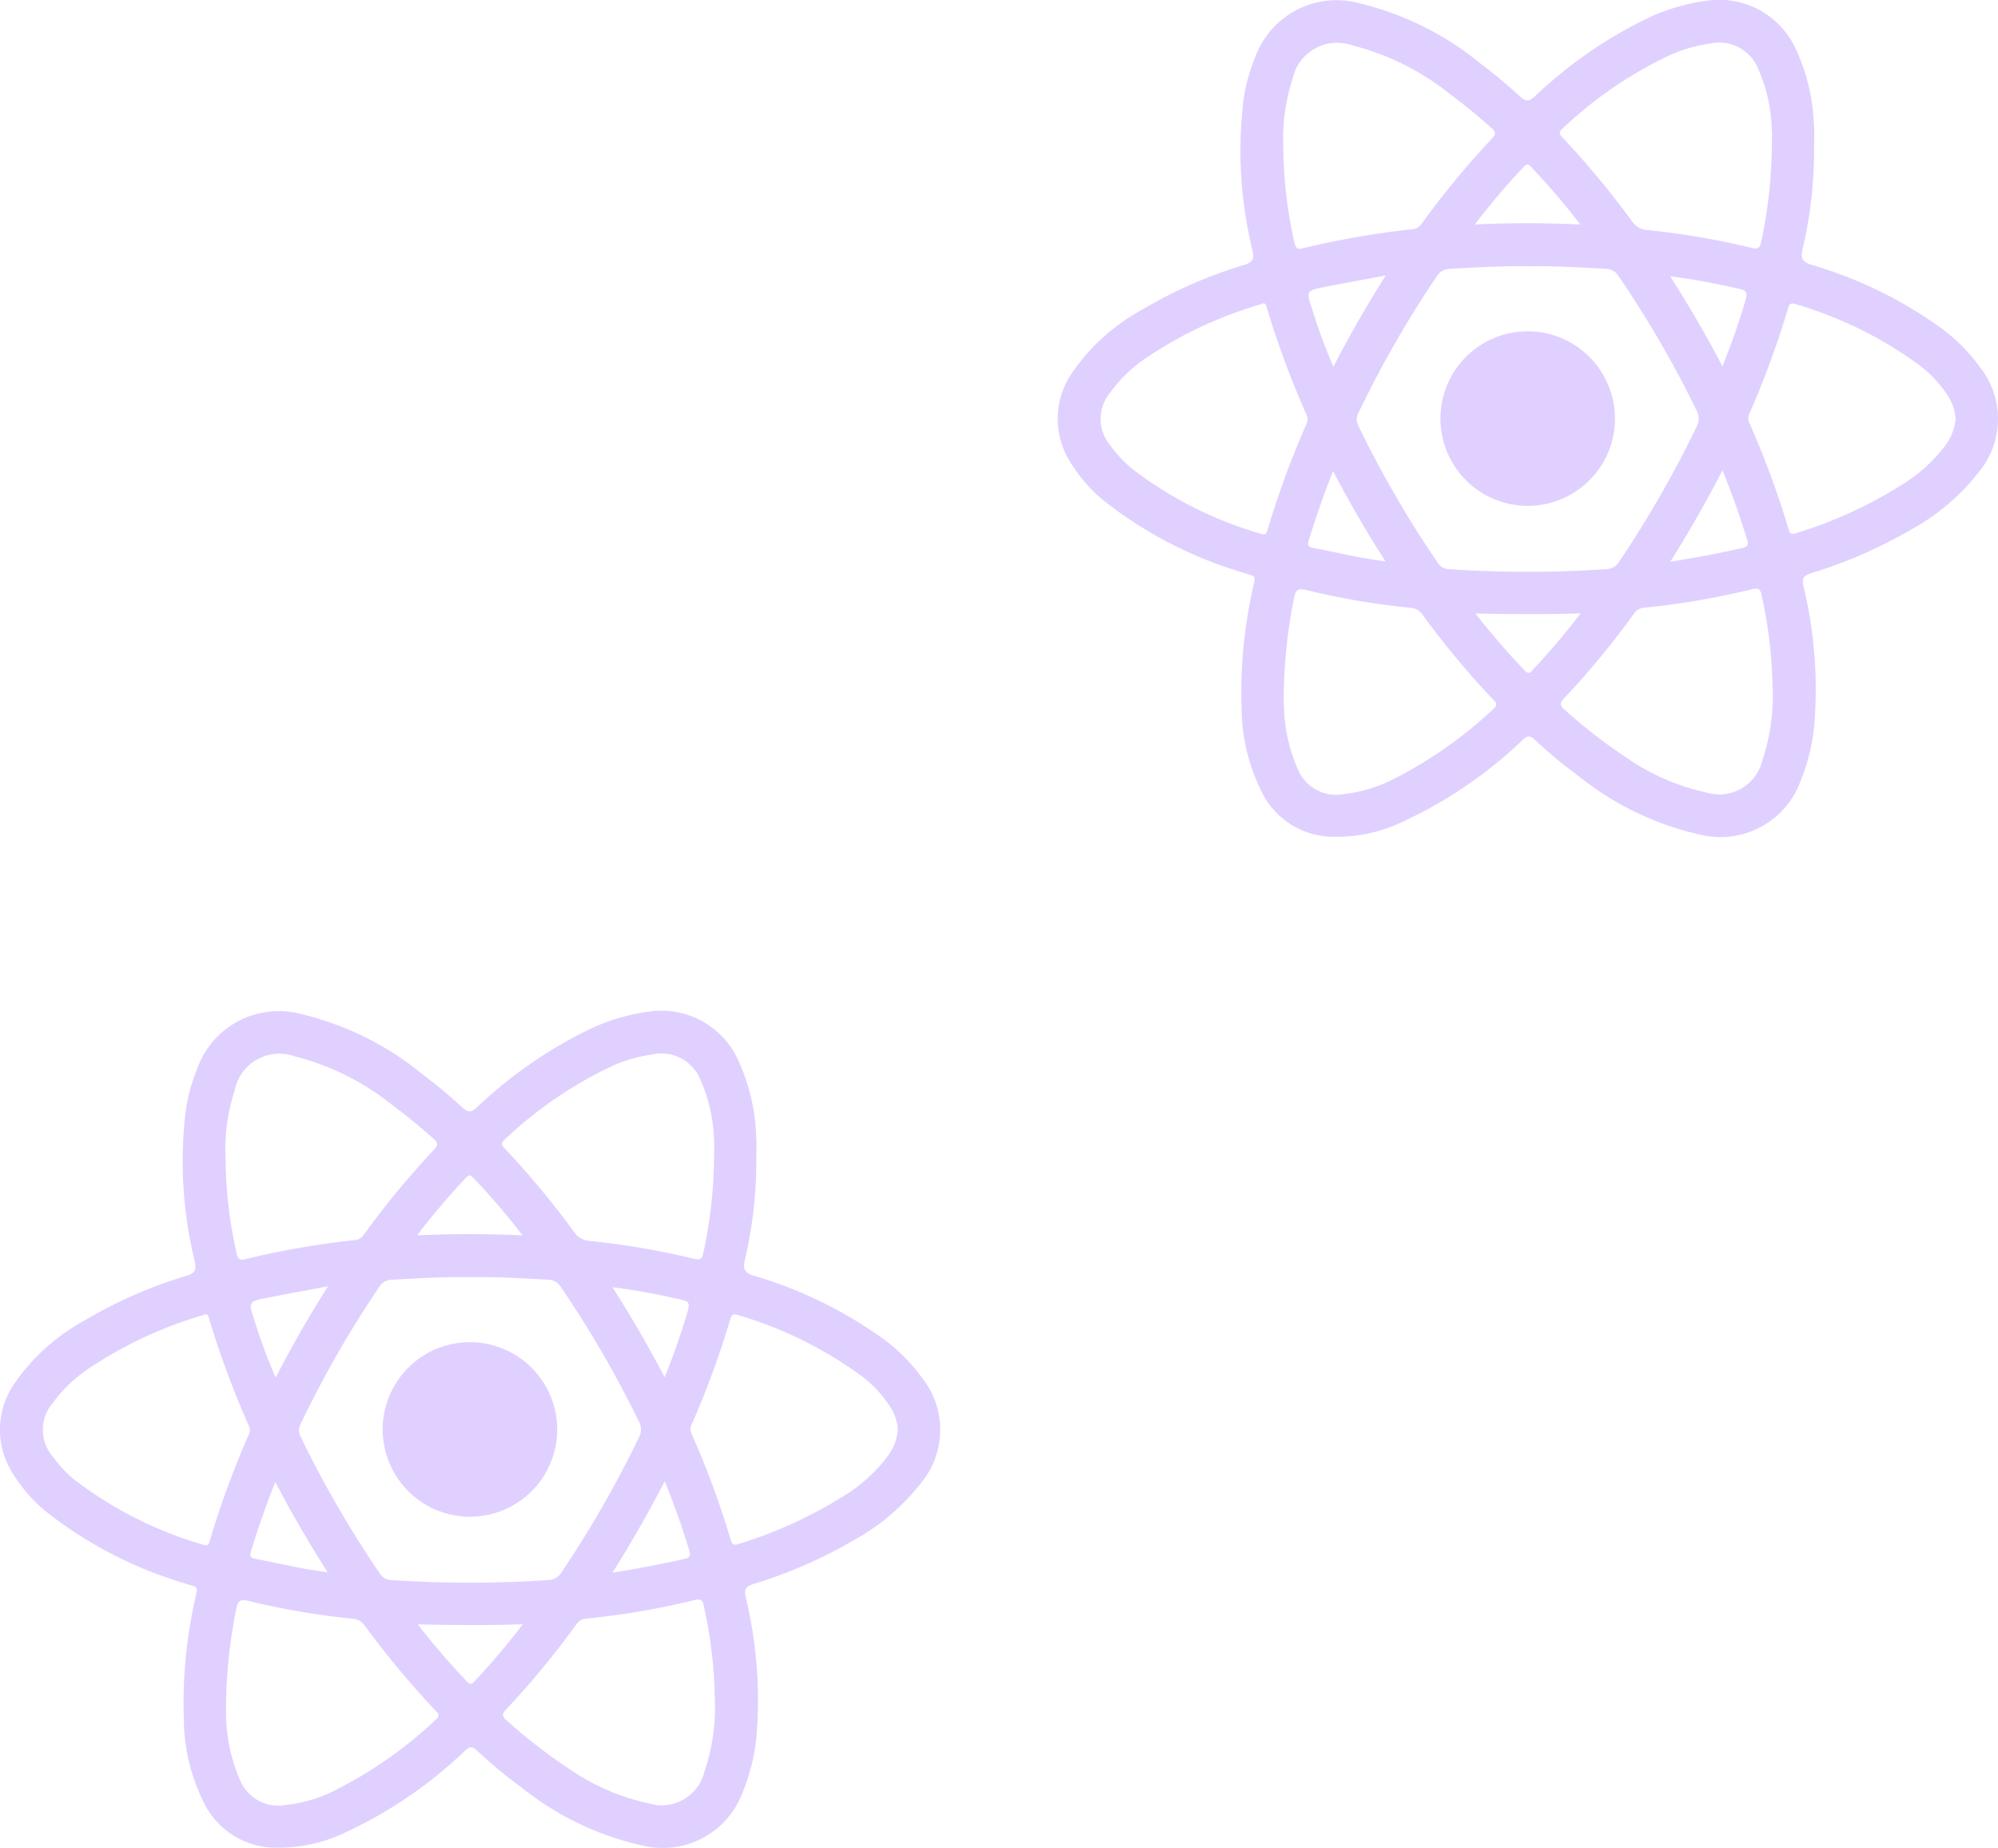 <svg xmlns="http://www.w3.org/2000/svg" width="85" height="78.605"><g opacity=".252" fill="#8344ff"><path d="M77.176 6.269a18.422 18.422 0 01-.49 4.335c-.088.381-.01.535.379.659a18.116 18.116 0 015.448 2.644 7.516 7.516 0 011.726 1.718 3.545 3.545 0 01-.053 4.453 9.326 9.326 0 01-2.854 2.432 20.037 20.037 0 01-4.269 1.867c-.309.1-.419.189-.34.557a18.573 18.573 0 01.463 5.874 8.209 8.209 0 01-.583 2.405 3.625 3.625 0 01-4.258 2.294 12.622 12.622 0 01-5.2-2.506 19.459 19.459 0 01-1.849-1.533c-.2-.185-.308-.189-.512 0a18.682 18.682 0 01-5 3.435 6.563 6.563 0 01-3.363.678 3.412 3.412 0 01-2.76-1.926 8.05 8.05 0 01-.839-3.471 20.289 20.289 0 01.448-5.027c.152-.772.239-.582-.489-.83a17.6 17.6 0 01-5.82-3.027 6.437 6.437 0 01-1.359-1.536 3.444 3.444 0 01.015-3.918 8.639 8.639 0 013.009-2.694 19.361 19.361 0 014.306-1.885c.348-.107.434-.233.355-.6a17.933 17.933 0 01-.4-6.3 7.4 7.4 0 01.5-1.9A3.681 3.681 0 0157.82.136a12.857 12.857 0 015.174 2.574 21.792 21.792 0 011.677 1.4c.252.233.392.2.624-.012a18.879 18.879 0 014.89-3.366 8.472 8.472 0 012.418-.7 3.585 3.585 0 013.8 2.06 8.376 8.376 0 01.766 3.23c.027.317.007.633.007.947zm-12.116 5.06c-1.131-.024-2.258.046-3.385.107a.649.649 0 00-.555.324 45.545 45.545 0 00-3.322 5.791.583.583 0 00-.008.562 45.341 45.341 0 003.368 5.814.58.58 0 00.486.284 50.173 50.173 0 006.684 0 .658.658 0 00.556-.322 46.351 46.351 0 003.3-5.753.7.7 0 00-.01-.679 45.284 45.284 0 00-3.307-5.7.644.644 0 00-.554-.323c-1.082-.055-2.167-.127-3.253-.105zM54.62 29.312c0 .215-.012.43 0 .644a7.12 7.12 0 00.585 2.747 1.76 1.76 0 001.947 1.076 6.042 6.042 0 002.007-.578 18.133 18.133 0 004.382-3.053c.208-.185.088-.278-.033-.406a36.74 36.74 0 01-2.989-3.592.658.658 0 00-.493-.293 32.345 32.345 0 01-4.473-.763c-.293-.073-.433-.017-.493.305a21.775 21.775 0 00-.441 3.912zM75.378 6.293c0-.243.015-.487 0-.729a6.866 6.866 0 00-.59-2.658 1.79 1.79 0 00-2.046-1.052 6.451 6.451 0 00-1.644.464 17.455 17.455 0 00-4.621 3.149c-.23.2-.079.3.047.438a37.079 37.079 0 012.9 3.5.859.859 0 00.669.381 32.995 32.995 0 014.43.759c.259.063.352 0 .4-.254a20.155 20.155 0 00.455-3.999zm7.818 11.533a1.974 1.974 0 00-.29-.929 5.066 5.066 0 00-1.34-1.429 17.061 17.061 0 00-5.165-2.529c-.2-.067-.276-.023-.333.174a37.867 37.867 0 01-1.65 4.495.459.459 0 00.012.4 37.722 37.722 0 011.658 4.492c.05.173.107.25.325.179a18.647 18.647 0 004.5-2.059 6.728 6.728 0 001.835-1.656 2.209 2.209 0 00.448-1.138zm-29.482-4.915c-.04.015-.079.032-.12.045a17.493 17.493 0 00-4.723 2.194 6.1 6.1 0 00-1.644 1.553 1.746 1.746 0 00.02 2.256 4.988 4.988 0 00.941 1 16.568 16.568 0 005.44 2.743c.236.078.26-.039.309-.206a38.616 38.616 0 011.623-4.419.458.458 0 00.036-.406 38.5 38.5 0 01-1.7-4.574c-.027-.086-.03-.218-.185-.187zm21.692 16.268a19.057 19.057 0 00-.464-3.865c-.047-.241-.13-.317-.394-.252a33.277 33.277 0 01-4.6.788.555.555 0 00-.427.244 36 36 0 01-3 3.63c-.2.214-.132.311.047.469a22.149 22.149 0 002.606 2.02 9.408 9.408 0 003.388 1.488 1.882 1.882 0 002.412-1.36 8.494 8.494 0 00.432-3.162zM54.596 6.286a18.712 18.712 0 00.464 3.993c.039.193.082.355.352.286a36.368 36.368 0 014.68-.815.511.511 0 00.384-.228 36.573 36.573 0 013-3.632c.17-.18.161-.283-.02-.442-.57-.5-1.147-.991-1.76-1.437a10.873 10.873 0 00-4.143-2.073 1.939 1.939 0 00-2.567 1.434 8.184 8.184 0 00-.39 2.914zm12.635 3.263a30.189 30.189 0 00-2.11-2.463c-.1-.1-.169-.125-.276-.01a29.625 29.625 0 00-2.1 2.471 48.637 48.637 0 014.486.002zm.012 16.541c-1.516.053-2.945.037-4.471.006.7.9 1.382 1.684 2.1 2.436.182.191.266.036.367-.072a29.793 29.793 0 002.003-2.37zm6.036-6.084a51.203 51.203 0 01-2.221 3.886c1.1-.169 2.092-.36 3.078-.586.243-.055.248-.165.187-.362a35.116 35.116 0 00-1.044-2.938zm-14.324-8.291c-.931.176-1.742.325-2.552.483-.836.163-.844.169-.576.97a22.678 22.678 0 00.9 2.428 50.16 50.16 0 012.227-3.881zm12.1.039a50.964 50.964 0 012.222 3.829c.359-.9.659-1.74.917-2.6.182-.606.185-.616-.425-.745a27.125 27.125 0 00-2.71-.484zm-14.346 8.29a38.532 38.532 0 00-1.035 2.957c-.071.227.023.27.2.306.658.13 1.313.271 1.971.4.336.065.677.11 1.1.177a49.485 49.485 0 01-2.231-3.84z"/><path d="M68.706 17.799a3.713 3.713 0 11-3.705-3.708 3.721 3.721 0 013.705 3.708zM32.176 49.269a18.422 18.422 0 01-.49 4.335c-.088.381-.01.535.379.659a18.116 18.116 0 015.448 2.644 7.516 7.516 0 011.726 1.718 3.545 3.545 0 01-.053 4.453 9.326 9.326 0 01-2.854 2.432 20.037 20.037 0 01-4.269 1.867c-.309.1-.419.189-.34.557a18.573 18.573 0 01.463 5.874 8.209 8.209 0 01-.583 2.405 3.625 3.625 0 01-4.258 2.294 12.622 12.622 0 01-5.2-2.506 19.459 19.459 0 01-1.849-1.533c-.2-.185-.308-.189-.512 0a18.682 18.682 0 01-5 3.435 6.563 6.563 0 01-3.363.678 3.412 3.412 0 01-2.76-1.926 8.05 8.05 0 01-.839-3.471 20.289 20.289 0 01.448-5.027c.152-.772.239-.582-.489-.83a17.6 17.6 0 01-5.82-3.027 6.437 6.437 0 01-1.359-1.536 3.444 3.444 0 01.015-3.918 8.639 8.639 0 013.009-2.694 19.361 19.361 0 014.306-1.885c.348-.107.434-.233.355-.6a17.933 17.933 0 01-.4-6.3 7.4 7.4 0 01.5-1.9 3.681 3.681 0 014.433-2.331 12.857 12.857 0 015.174 2.574 21.792 21.792 0 011.677 1.4c.252.233.392.2.624-.012a18.879 18.879 0 014.89-3.366 8.472 8.472 0 012.418-.7 3.585 3.585 0 013.8 2.06 8.376 8.376 0 01.766 3.23c.027.317.007.633.007.947zm-12.116 5.06c-1.131-.024-2.258.046-3.385.107a.649.649 0 00-.555.324 45.545 45.545 0 00-3.322 5.791.583.583 0 00-.008.562 45.341 45.341 0 003.368 5.814.58.58 0 00.486.284 50.173 50.173 0 006.684 0 .658.658 0 00.556-.322 46.351 46.351 0 003.3-5.753.7.7 0 00-.01-.679 45.284 45.284 0 00-3.307-5.7.644.644 0 00-.554-.323c-1.082-.055-2.167-.127-3.253-.105zM9.62 72.312c0 .215-.012.43 0 .644a7.12 7.12 0 00.585 2.747 1.76 1.76 0 001.947 1.076 6.042 6.042 0 002.007-.578 18.133 18.133 0 004.382-3.053c.208-.185.088-.278-.033-.406a36.74 36.74 0 01-2.989-3.592.658.658 0 00-.493-.293 32.345 32.345 0 01-4.473-.763c-.293-.073-.433-.017-.493.305a21.775 21.775 0 00-.441 3.912zm20.758-23.019c0-.243.015-.487 0-.729a6.866 6.866 0 00-.59-2.658 1.79 1.79 0 00-2.046-1.052 6.451 6.451 0 00-1.644.464 17.455 17.455 0 00-4.621 3.149c-.23.2-.079.3.047.438a37.079 37.079 0 012.9 3.5.859.859 0 00.669.381 32.995 32.995 0 014.43.759c.259.063.352 0 .4-.254a20.155 20.155 0 00.455-3.999zm7.818 11.533a1.974 1.974 0 00-.29-.929 5.066 5.066 0 00-1.34-1.429 17.061 17.061 0 00-5.165-2.529c-.2-.067-.276-.023-.333.174a37.867 37.867 0 01-1.65 4.495.459.459 0 00.012.4 37.722 37.722 0 011.658 4.492c.05.173.107.25.325.179a18.647 18.647 0 004.5-2.059 6.728 6.728 0 001.835-1.656 2.209 2.209 0 00.448-1.138zM8.714 55.911c-.04.015-.079.032-.12.045a17.493 17.493 0 00-4.723 2.194 6.1 6.1 0 00-1.644 1.553 1.746 1.746 0 00.02 2.256 4.988 4.988 0 00.941 1 16.568 16.568 0 005.44 2.743c.236.078.26-.039.309-.206a38.616 38.616 0 011.623-4.419.458.458 0 00.036-.406 38.5 38.5 0 01-1.7-4.574c-.027-.086-.03-.218-.185-.187zm21.692 16.268a19.057 19.057 0 00-.464-3.865c-.047-.241-.13-.317-.394-.252a33.277 33.277 0 01-4.6.788.555.555 0 00-.427.244 36 36 0 01-3 3.63c-.2.214-.132.311.047.469a22.149 22.149 0 002.606 2.02 9.408 9.408 0 003.388 1.488 1.882 1.882 0 002.412-1.36 8.494 8.494 0 00.432-3.162zM9.596 49.286a18.712 18.712 0 00.464 3.993c.039.193.082.355.352.286a36.368 36.368 0 014.68-.815.511.511 0 00.384-.228 36.573 36.573 0 013-3.632c.17-.18.161-.283-.02-.442-.57-.5-1.147-.991-1.76-1.437a10.873 10.873 0 00-4.143-2.073 1.939 1.939 0 00-2.567 1.434 8.184 8.184 0 00-.39 2.914zm12.635 3.263a30.189 30.189 0 00-2.11-2.463c-.1-.1-.169-.125-.276-.01a29.625 29.625 0 00-2.1 2.471 48.637 48.637 0 014.486.002zm.012 16.541c-1.516.053-2.945.037-4.471.006.7.9 1.382 1.684 2.1 2.436.182.191.266.036.367-.072a29.793 29.793 0 002.003-2.37zm6.036-6.084a51.203 51.203 0 01-2.221 3.886c1.1-.169 2.092-.36 3.078-.586.243-.055.248-.165.187-.362a35.116 35.116 0 00-1.044-2.938zm-14.324-8.291c-.931.176-1.742.325-2.552.483-.836.163-.844.169-.576.97a22.678 22.678 0 00.9 2.428 50.16 50.16 0 012.227-3.881zm12.1.039a50.964 50.964 0 012.222 3.829c.359-.9.659-1.74.917-2.6.182-.606.185-.616-.425-.745a27.125 27.125 0 00-2.71-.484zm-14.346 8.29a38.532 38.532 0 00-1.035 2.957c-.071.227.023.27.2.306.658.13 1.313.271 1.971.4.336.065.677.11 1.1.177a49.485 49.485 0 01-2.231-3.84z"/><path d="M23.706 60.799a3.713 3.713 0 11-3.705-3.708 3.721 3.721 0 013.705 3.708z"/></g></svg>
